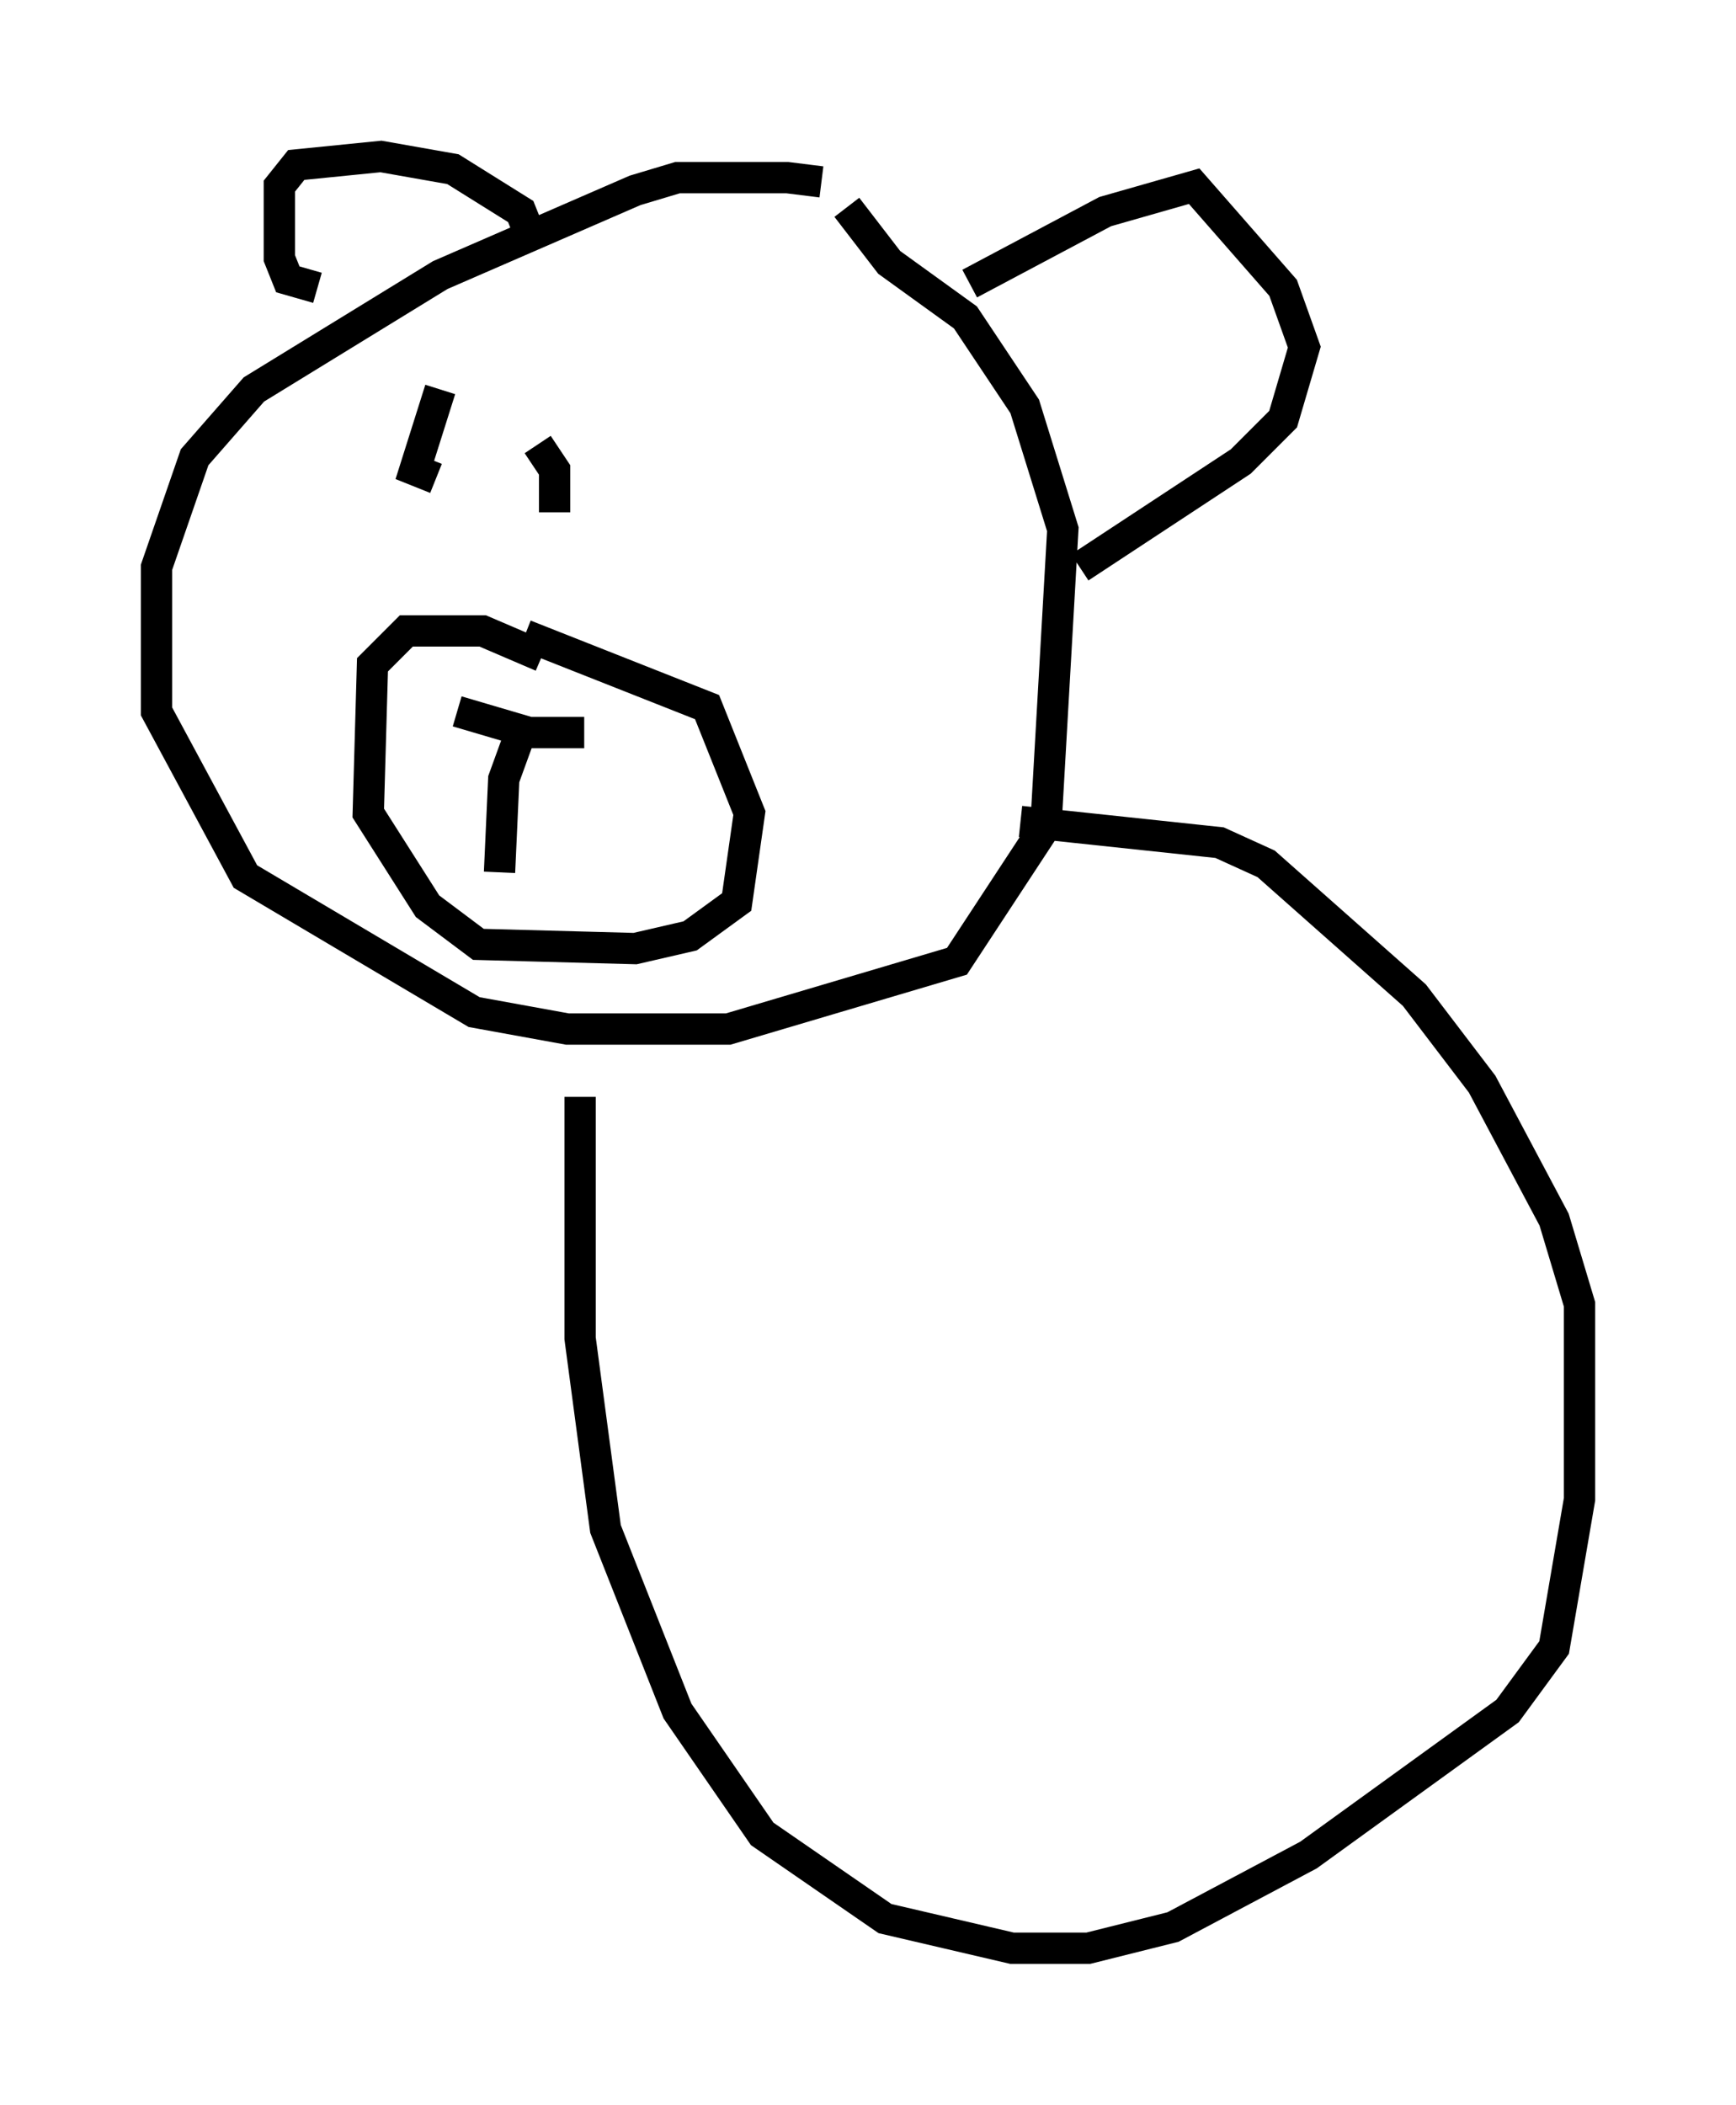 <?xml version="1.0" encoding="utf-8" ?>
<svg baseProfile="full" height="67.239" version="1.1" width="55.466" xmlns="http://www.w3.org/2000/svg" xmlns:ev="http://www.w3.org/2001/xml-events" xmlns:xlink="http://www.w3.org/1999/xlink"><defs /><rect fill="white" height="67.239" width="55.466" x="0" y="0" /><path d="M27.192, 6.488 m-0.947, -0.677 l-1.083, -0.135 -3.518, 0.0 l-1.353, 0.406 -6.225, 2.706 l-5.954, 3.654 -1.894, 2.165 l-1.218, 3.518 0.0, 4.601 l2.842, 5.277 7.307, 4.33 l2.977, 0.541 5.142, 0.0 l7.307, -2.165 2.842, -4.33 l0.541, -9.472 -1.218, -3.924 l-1.894, -2.842 -2.436, -1.759 l-1.353, -1.759 m-9.743, 14.344 l-1.894, -0.812 -2.436, 0.0 l-1.083, 1.083 -0.135, 4.736 l1.894, 2.977 1.624, 1.218 l5.007, 0.135 1.759, -0.406 l1.488, -1.083 0.406, -2.842 l-1.353, -3.383 -5.819, -2.3 m-2.165, 2.436 l2.3, 0.677 1.759, 0.0 l-2.03, 0.0 -0.541, 1.488 l-0.135, 2.977 m-1.894, -15.426 l-0.812, 2.571 0.677, 0.271 m3.248, -1.083 l0.541, 0.812 0.0, 1.353 m-0.812, -8.931 l-0.271, -0.677 -2.165, -1.353 l-2.3, -0.406 -2.706, 0.271 l-0.541, 0.677 0.0, 2.3 l0.271, 0.677 0.947, 0.271 m20.839, -0.135 l4.33, -2.3 2.842, -0.812 l2.842, 3.248 0.677, 1.894 l-0.677, 2.3 -1.353, 1.353 l-5.142, 3.383 m-15.967, 16.915 l0.0, 7.713 0.812, 6.089 l2.3, 5.819 2.706, 3.924 l3.924, 2.706 4.059, 0.947 l2.436, 0.0 2.706, -0.677 l4.33, -2.3 6.36, -4.601 l1.488, -2.03 0.812, -4.736 l0.0, -6.225 -0.812, -2.706 l-2.3, -4.33 -2.165, -2.842 l-4.736, -4.195 -1.488, -0.677 l-6.36, -0.677 " fill="none" stroke="black" stroke-width="1" /></svg>